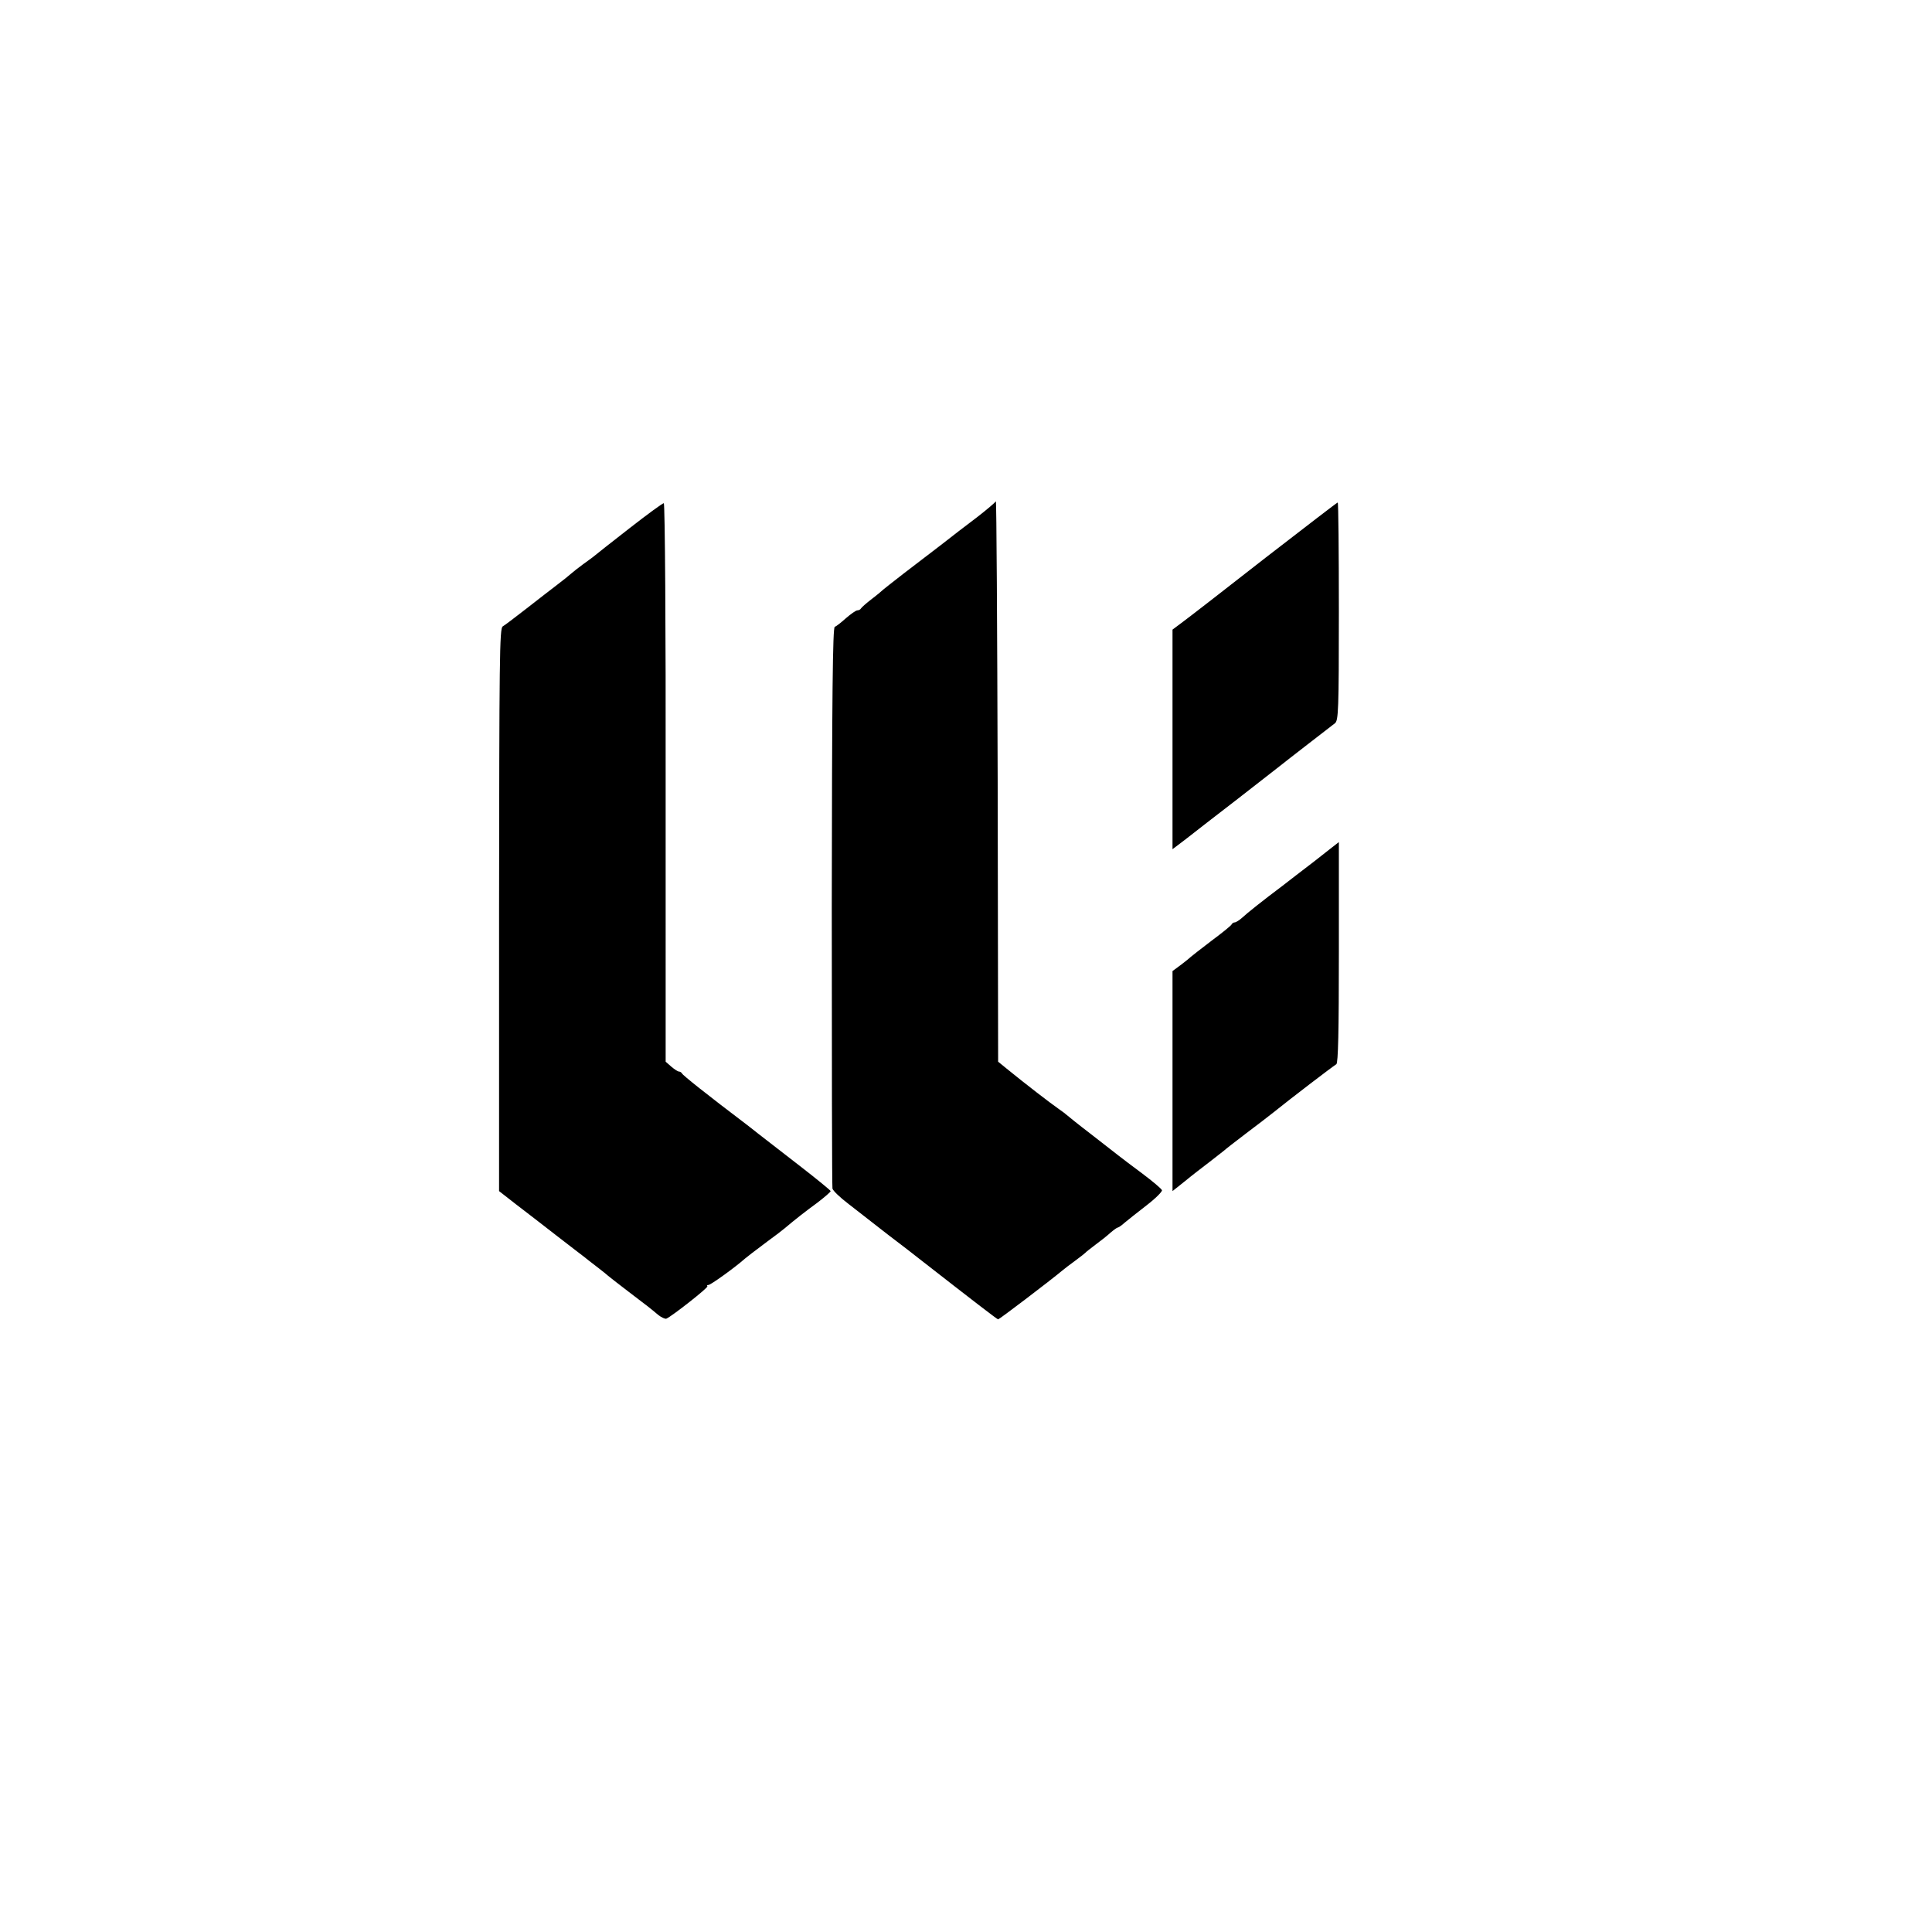 <svg version="1" xmlns="http://www.w3.org/2000/svg" width="1122.667" height="1122.667" viewBox="0 0 842 842"><path d="M434 218.5c-.3.5-4 3.7-8.3 7-4.4 3.3-11.4 8.7-15.6 12-4.3 3.3-11.6 8.9-16.2 12.4-4.6 3.6-8.6 6.7-8.9 7-.3.3-2.5 2.2-5 4.1-2.5 1.9-4.6 3.8-4.8 4.2-.2.4-.9.8-1.5.8-.7 0-2.9 1.6-5 3.4-2.1 1.9-4.3 3.6-4.9 3.8-.9.3-1.2 29.5-1.3 121.9 0 66.8.1 122.1.3 122.9.2.9 3.3 3.9 7 6.7 3.7 2.9 11.4 8.9 17.2 13.4 5.8 4.4 11.9 9.1 13.5 10.4 24.1 18.8 34.1 26.5 34.5 26.5.5 0 22.1-16.4 28-21.3.8-.7 3.3-2.6 5.5-4.2s4.2-3.2 4.5-3.5c.3-.4 2.3-1.9 4.5-3.6 2.2-1.6 5.1-3.9 6.5-5.2 1.4-1.2 2.8-2.2 3.1-2.2.3 0 1.7-.9 3-2.1 1.3-1.1 5.6-4.5 9.6-7.6 3.9-3 6.9-6 6.7-6.6-.3-.7-4.1-3.9-8.5-7.2-4.5-3.3-9-6.8-10.2-7.7-1.2-.9-6.7-5.2-12.2-9.5-5.5-4.2-10.2-8-10.5-8.3-.3-.3-2.1-1.7-4-3-3.3-2.3-13.6-10.2-22.2-17.2l-3.8-3.1-.2-122.6c-.2-67.4-.5-122.2-.8-121.6zM274.5 230.1c-7.7 6-14.7 11.5-15.5 12.2-.8.7-3.1 2.3-5 3.7-1.9 1.4-4.2 3.2-5.1 4-.9.8-3.6 3-6 4.8-2.4 1.8-8.4 6.5-13.3 10.3-4.9 3.8-9.6 7.4-10.5 7.9-1.4.7-1.5 14-1.6 123.5v122.6l7.3 5.7c4.1 3.1 12.2 9.4 18 13.9 5.9 4.6 11.2 8.6 11.7 9 .6.5 3 2.4 5.5 4.3s4.7 3.7 5 4c.3.3 4.3 3.4 9 7 9.1 6.9 9.2 7 12.9 10.1 1.4 1.1 3 1.8 3.5 1.6 2.4-1 18.4-13.6 17.9-14.1-.4-.3-.1-.6.5-.6.9 0 11.4-7.5 15.9-11.5 1.7-1.4 2.9-2.3 9.8-7.5 3.3-2.4 6.7-5 7.5-5.7 4.6-3.9 9.1-7.4 14.3-11.2 3.1-2.4 5.7-4.6 5.7-5 0-.3-6.1-5.3-13.6-11.1s-15.5-12-17.8-13.8c-2.2-1.7-4.5-3.6-5.1-4-17.3-13.1-28.1-21.7-28.3-22.4-.2-.4-.8-.8-1.3-.8s-2-1-3.3-2.1l-2.5-2.2V341.1c.1-66.8-.3-121.6-.8-121.8-.4-.1-7.1 4.8-14.8 10.8zM551.5 243.1c-17 13.3-33.1 25.8-35.7 27.7l-4.8 3.6V370.1l5.8-4.4c3.1-2.5 13.4-10.4 22.7-17.6 9.4-7.3 17.7-13.8 18.6-14.5.9-.7 6.2-4.9 11.8-9.2 5.7-4.4 11-8.5 11.9-9.2 1.5-1.2 1.7-5.6 1.7-48.7 0-26.1-.2-47.5-.5-47.5s-14.4 10.9-31.5 24.1zM572.9 375.3c-5.9 4.5-12.1 9.3-13.9 10.7-8.4 6.3-15.7 12.1-17.7 14-1.2 1.1-2.7 2-3.2 2s-1.1.4-1.3.8c-.1.5-4.1 3.7-8.8 7.2-4.7 3.6-8.7 6.7-9 7-.3.3-2.2 1.9-4.2 3.4l-3.8 2.8v95.9l5.4-4.3c2.9-2.4 7.7-6.1 10.6-8.3 2.9-2.2 5.7-4.5 6.4-5 .6-.6 4.9-3.9 9.6-7.5 4.7-3.5 10.1-7.7 12-9.2 7.7-6.2 25.5-19.8 27.4-21 .8-.5 1.1-14.3 1.1-48.8v-48s-4.8 3.7-10.6 8.3z"/></svg>